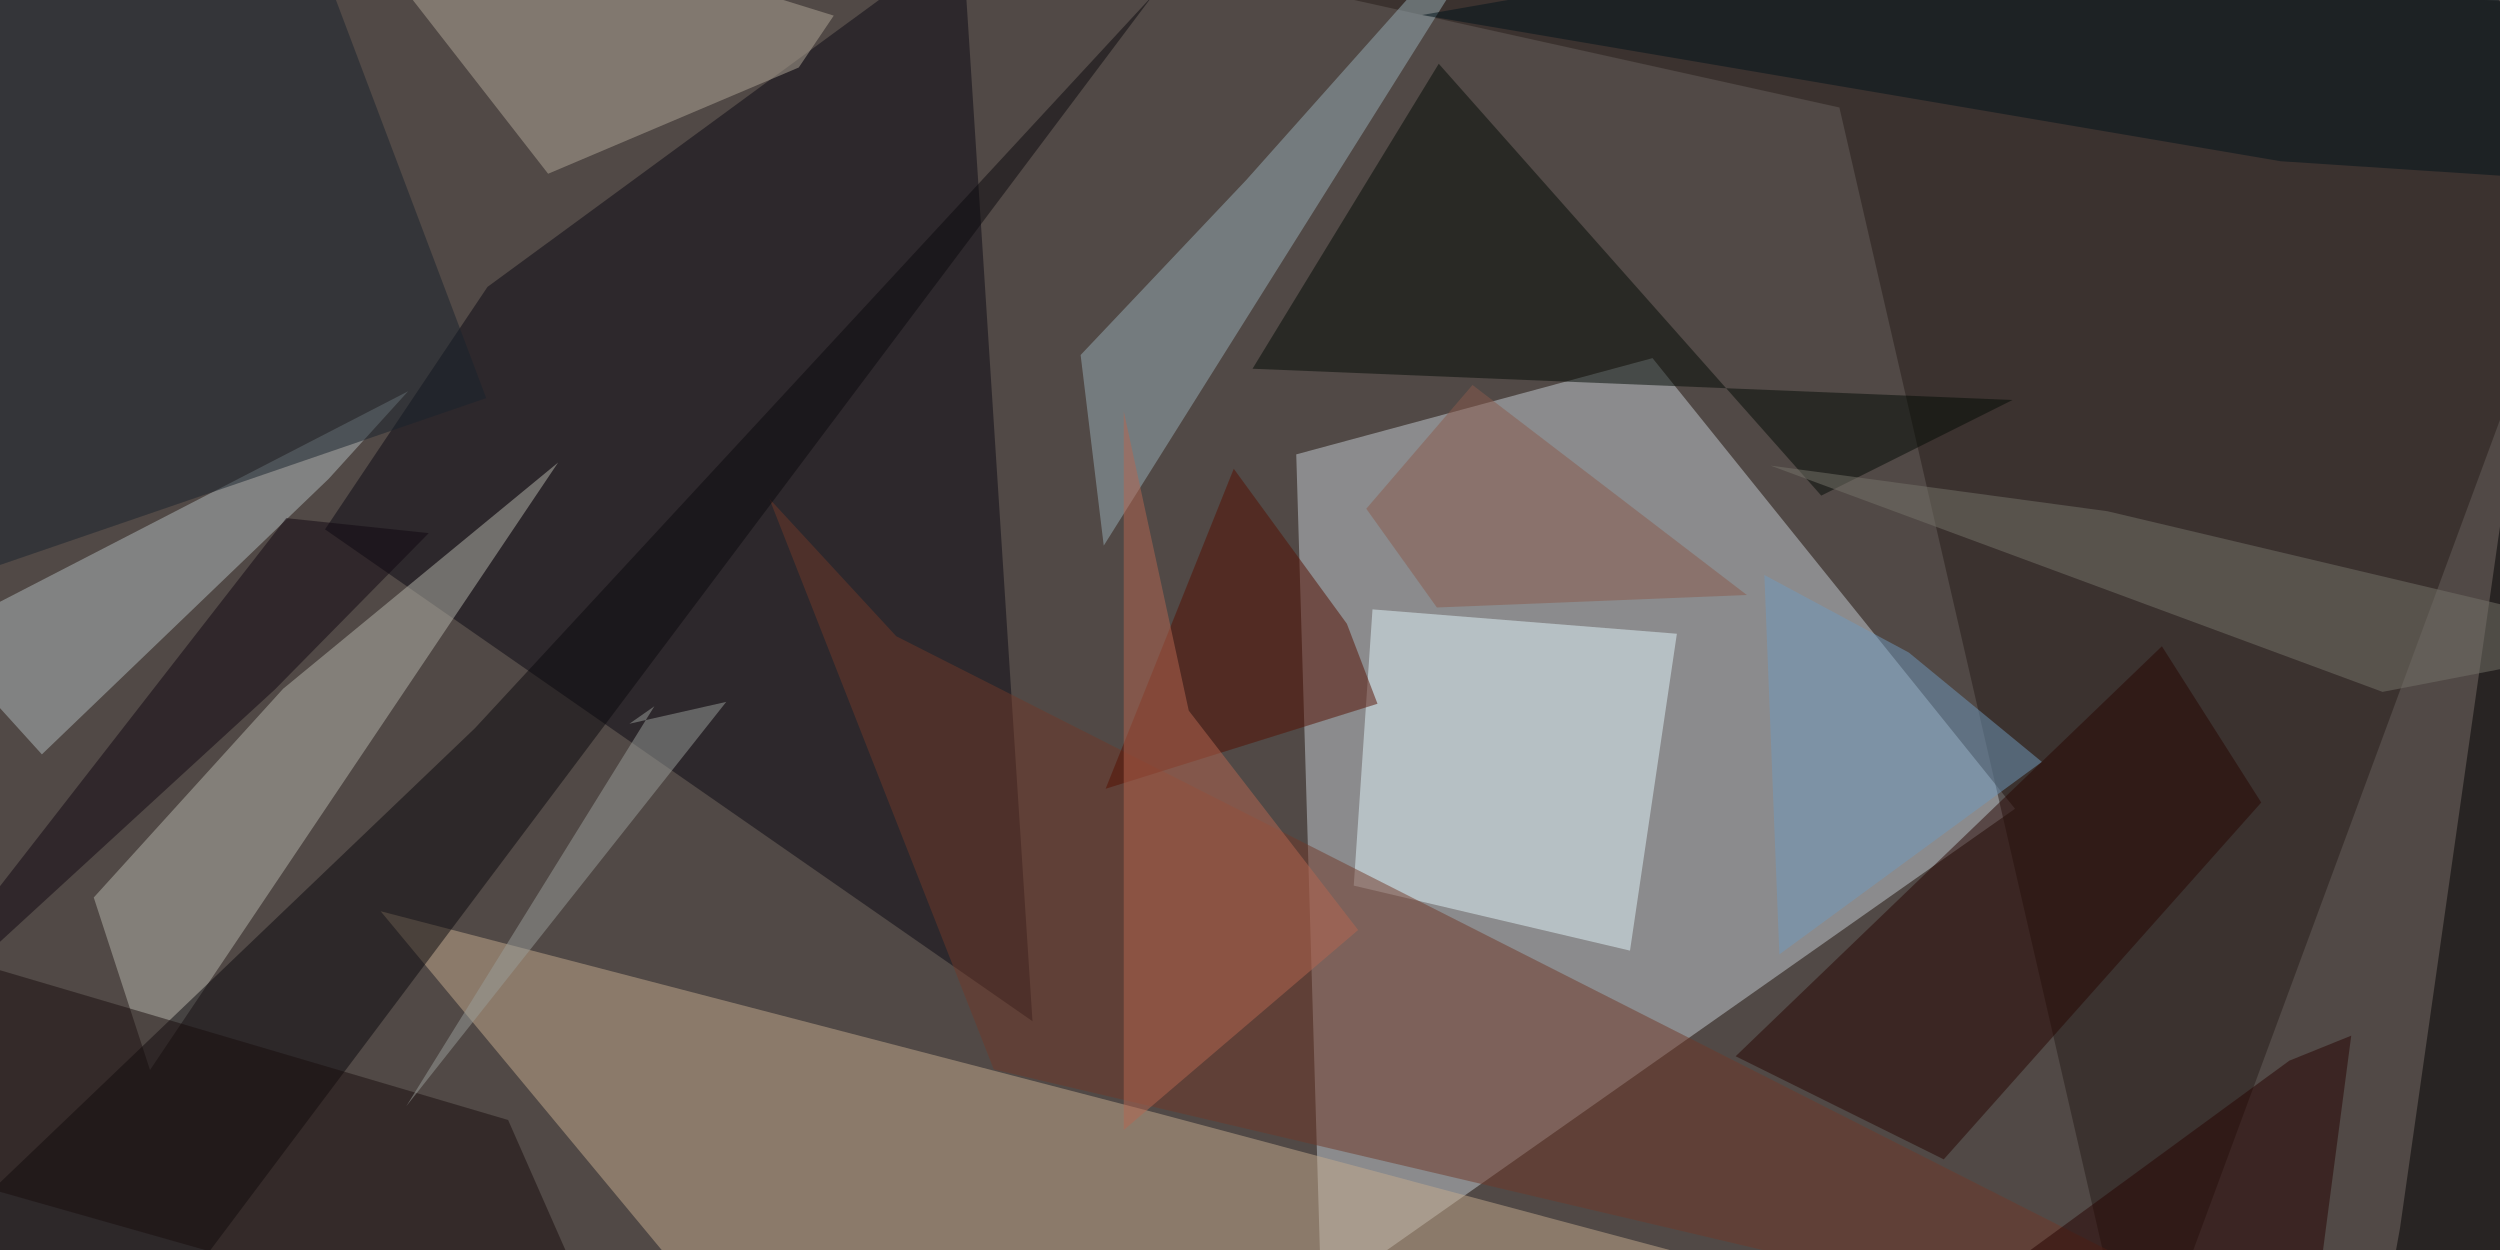<svg xmlns="http://www.w3.org/2000/svg" viewBox="0 0 400 200"><path fill="#514946" d="M0 0h400v200H0z"/><g fill-opacity=".5"><path fill="#c7ced5" d="M264.4 57.3l58 72.1-111 78-4-134.7z"/><path fill="#c6ac8e" d="M185.9 178.3l-125-32.5 64.8 78.1 232 .3z"/><path fill="#0b0912" d="M78 45.9l76-55.7 11.2 173.2L52 84.7z"/><path fill="#261d18" d="M294.3 17.2l47.7 207 82-222-316.6-26.4z"/><path fill="#e3f7fc" d="M260.8 152.1l7.5-50.7-48.7-3.9-3 44.2z"/><path fill="#b6b6ac" d="M45.3 110.2l44-36.2L24 171.2l-9-27.6z"/><path fill="#713828" d="M159 171.1l226 53.1-241.6-122.4-20.3-22z"/><path fill="#0b090d" d="M76 116.5L184.5-.8l-169 225-24.8-26.1z"/><path fill="#b3bcbf" d="M52.6 76.6l12.7-14-75.8 39.1 17.2 19z"/><path fill="#99aeb6" d="M246.6-24.2l-47.2 53-26.5 28 3.7 30.5z"/><path fill="#020a04" d="M230.2 10.2l61.2 69.1L322 64l-121.6-5z"/><path fill="#b3a899" d="M127.8 10.8l5.6-8.3-86.2-26.7 40.5 52z"/><path d="M379 224.2l45.2-47.5-22.7-103L384 196.5z"/><path fill="#260400" d="M277.7 169l68.2-65.6 15.9 25-50.8 57.1z"/><path fill="#19222c" d="M-24.2 98.7l.4-105.4 71.4-9.6 30.2 80z"/><path fill="#180c0c" d="M-16.4 150.4l97.7 28.8 17.4 39.5-123-34.9z"/><path fill="#550e01" d="M176.9 126.2L197.4 75l18.1 24.8 4.9 12.8z"/><path fill="#b66751" d="M190.2 113.7l27.1 35.1-37.5 32v-115z"/><path fill="#77756a" d="M381.2 110.7l43-8.3-87-20.6-53.9-7.3z"/><path fill="#9b9e9b" d="M104.7 113L65 177l51.2-64.7-15.5 3.5z"/><path fill="#100711" d="M68.6 85.3l-22.8-2.4-70 90L44 110.3z"/><path fill="#00121a" d="M364.9 25.8L227.5 2.4l152.4-26.6 44.3 53.9z"/><path fill="#270200" d="M371.4 202.2l4.8-36.5-9.9 4-74.5 54.5z"/><path fill="#719bbf" d="M305.4 104.4L282.3 92l2.4 60.7 42-30.8z"/><path fill="#8a5b4c" d="M229.9 97.2l49.6-2-43.9-33.6-17 19.8z"/></g></svg>